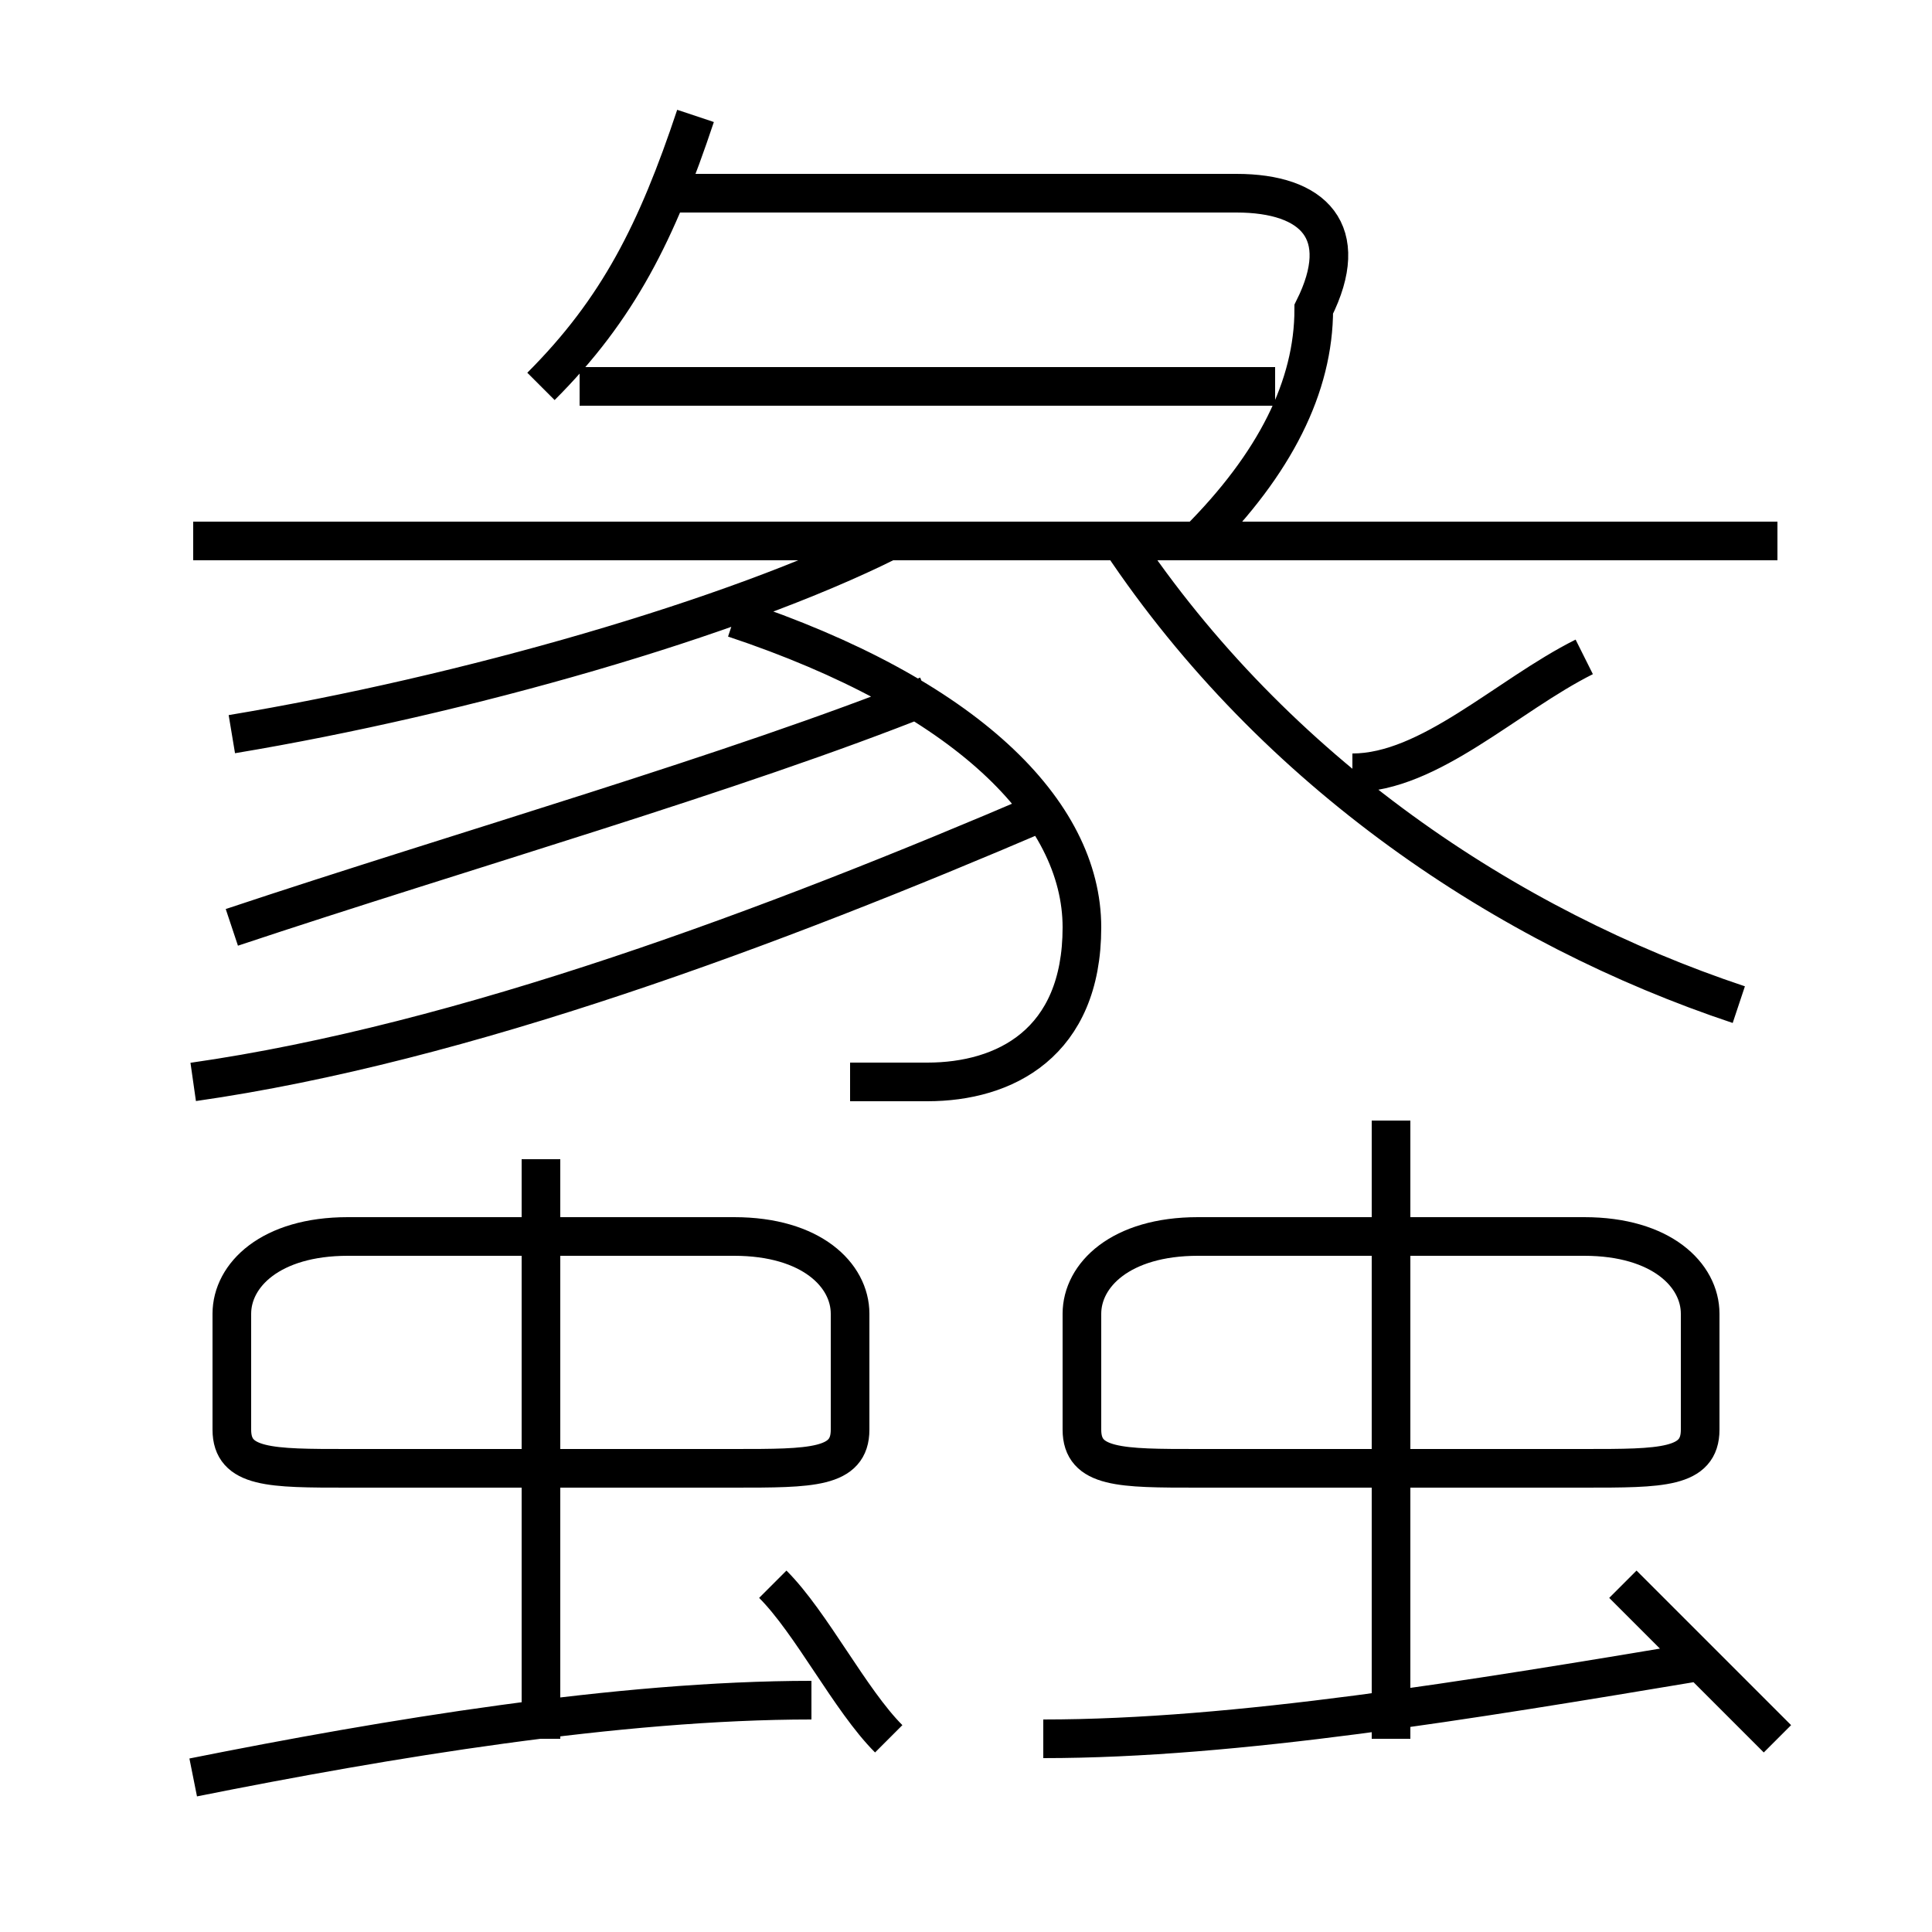 <?xml version='1.0' encoding='utf8'?>
<svg viewBox="0.0 -6.0 50.0 50.0" version="1.1" xmlns="http://www.w3.org/2000/svg">
<rect x="0.0" y="-6.0" width="50.0" height="50.0" fill="#808080" stroke="none"/>
<rect x="-1000" y="-1000" width="2000" height="2000" stroke="white" fill="white"/>
<g style="fill:white;stroke:#000000;  stroke-width:1">
<path d="M 45 -18 C 39 -20 33 -24 29 -30 M 5 2 C 10 1 16 0 21 0 M 14 1 L 14 -14 M 23 1 C 22 0 21 -2 20 -3 M 22 -7 L 22 -10 C 22 -11 21 -12 19 -12 L 9 -12 C 7 -12 6 -11 6 -10 L 6 -7 C 6 -6 7 -6 9 -6 L 19 -6 C 21 -6 22 -6 22 -7 Z M 27 1 C 32 1 38 0 44 -1 M 5 -16 C 12 -17 20 -20 27 -23 M 6 -20 C 12 -22 19 -24 24 -26 M 6 -25 C 12 -26 19 -28 23 -30 M 36 1 L 36 -15 M 28 -10 L 28 -7 C 28 -6 29 -6 31 -6 L 41 -6 C 43 -6 44 -6 44 -7 L 44 -10 C 44 -11 43 -12 41 -12 L 31 -12 C 29 -12 28 -11 28 -10 Z M 46 1 C 45 0 43 -2 42 -3 M 22 -16 C 23 -16 23 -16 24 -16 C 26 -16 28 -17 28 -20 C 28 -23 25 -26 19 -28 M 14 -34 C 16 -36 17 -38 18 -41 M 46 -30 L 5 -30 M 33 -34 L 15 -34 M 31 -30 C 33 -32 34 -34 34 -36 C 35 -38 34 -39 32 -39 L 17 -39 M 35 -24 C 37 -24 39 -26 41 -27" transform="translate(0.0 38.0)" />
</g>
</svg>